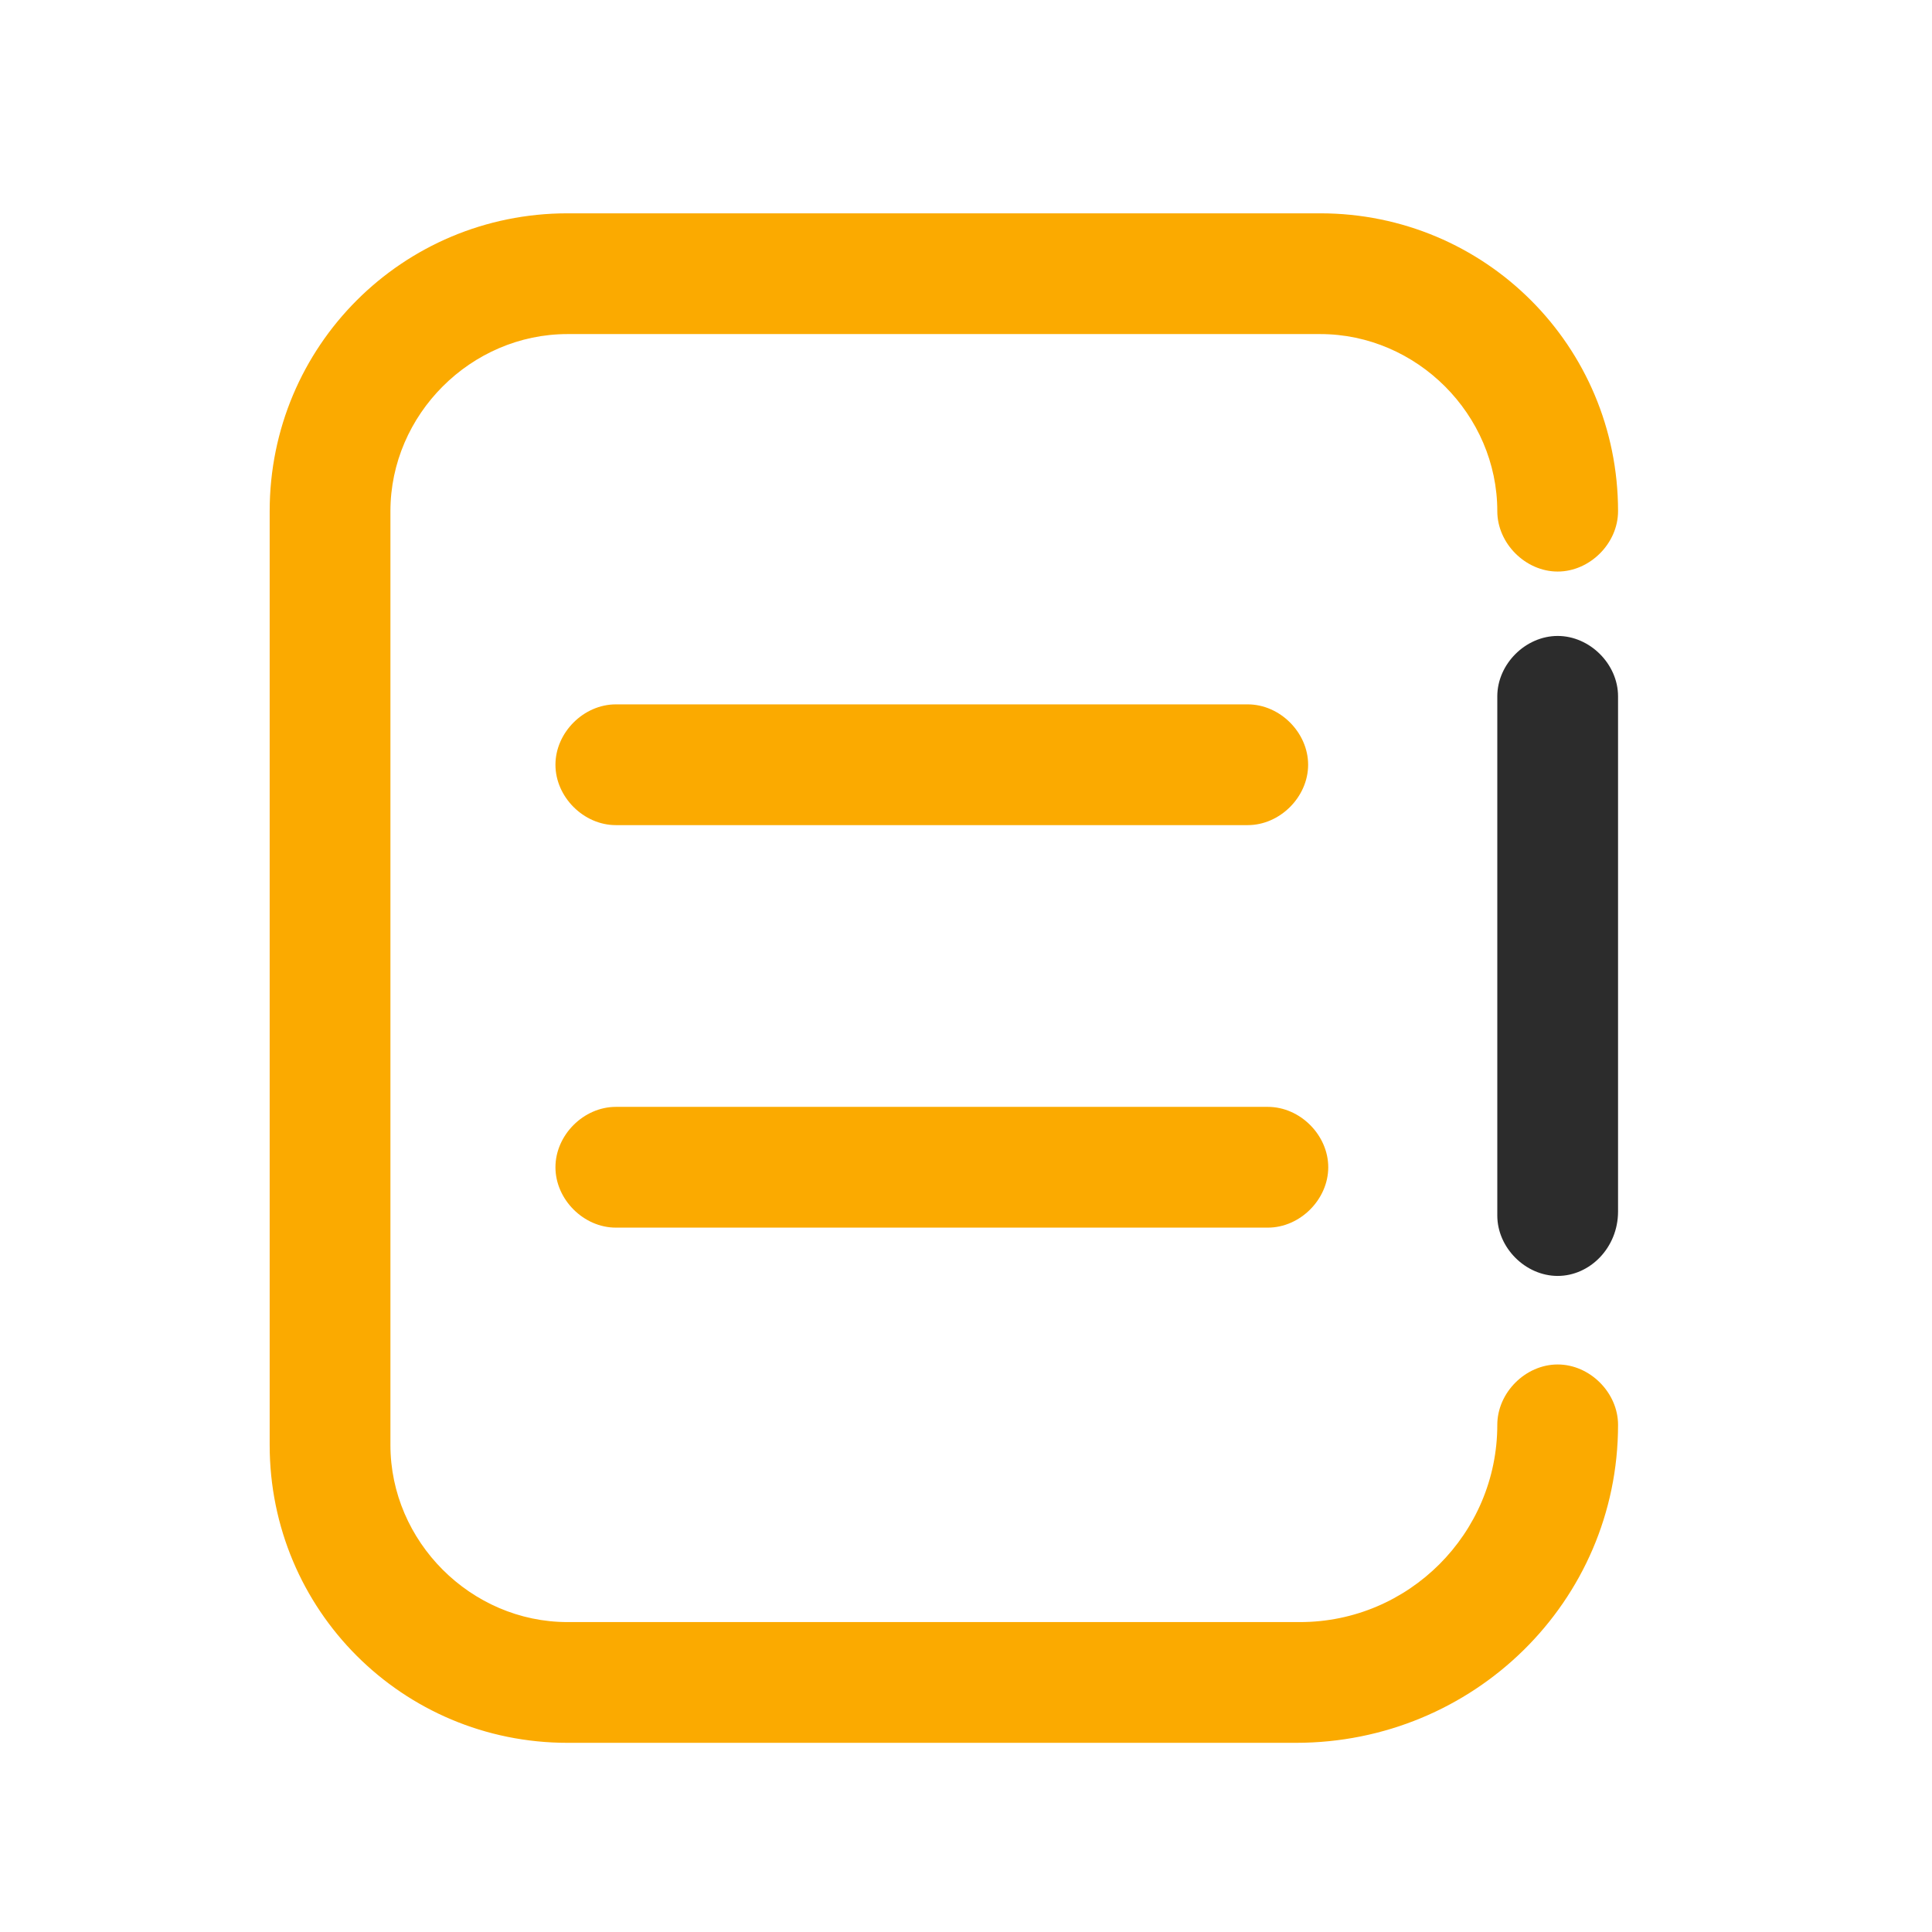 <?xml version="1.0" standalone="no"?><!DOCTYPE svg PUBLIC "-//W3C//DTD SVG 1.1//EN" "http://www.w3.org/Graphics/SVG/1.1/DTD/svg11.dtd"><svg t="1620011261706" class="icon" viewBox="0 0 1024 1024" version="1.1" xmlns="http://www.w3.org/2000/svg" p-id="4372" data-spm-anchor-id="a313x.7781069.0.i21" xmlns:xlink="http://www.w3.org/1999/xlink" width="200" height="200"><defs><style type="text/css"></style></defs><path d="M686.933 923.733H300.8c-87.467 0-157.867-70.4-157.867-157.867V270.933c0-87.467 70.4-157.867 157.867-157.867h398.933c87.467 0 157.867 70.4 157.867 157.867 0 17.067-14.933 32-32 32s-32-14.933-32-32c0-51.2-42.667-93.867-93.867-93.867H300.8c-51.2 0-93.867 42.667-93.867 93.867v494.933c0 51.2 42.667 93.867 93.867 93.867h388.267c57.6 0 104.533-46.933 104.533-104.533 0-17.067 14.933-32 32-32s32 14.933 32 32c0 93.867-76.8 168.533-170.667 168.533z" p-id="4373" data-spm-anchor-id="a313x.7781069.0.i19" class="" fill="#fbaa00"></path><path d="M661.333 437.333H326.4c-17.067 0-32-14.933-32-32s14.933-32 32-32H661.333c17.067 0 32 14.933 32 32s-14.933 32-32 32zM672 650.667H326.4c-17.067 0-32-14.933-32-32s14.933-32 32-32h345.6c17.067 0 32 14.933 32 32s-14.933 32-32 32z" p-id="4374" data-spm-anchor-id="a313x.7781069.0.i18" class="" fill="#fbaa00"></path><path d="M825.6 676.267c-17.067 0-32-14.933-32-32V369.067c0-17.067 14.933-32 32-32s32 14.933 32 32v273.067c0 19.2-14.933 34.133-32 34.133z" fill="#2c2c2c" p-id="4375" data-spm-anchor-id="a313x.7781069.0.i17" class="selected"></path></svg>